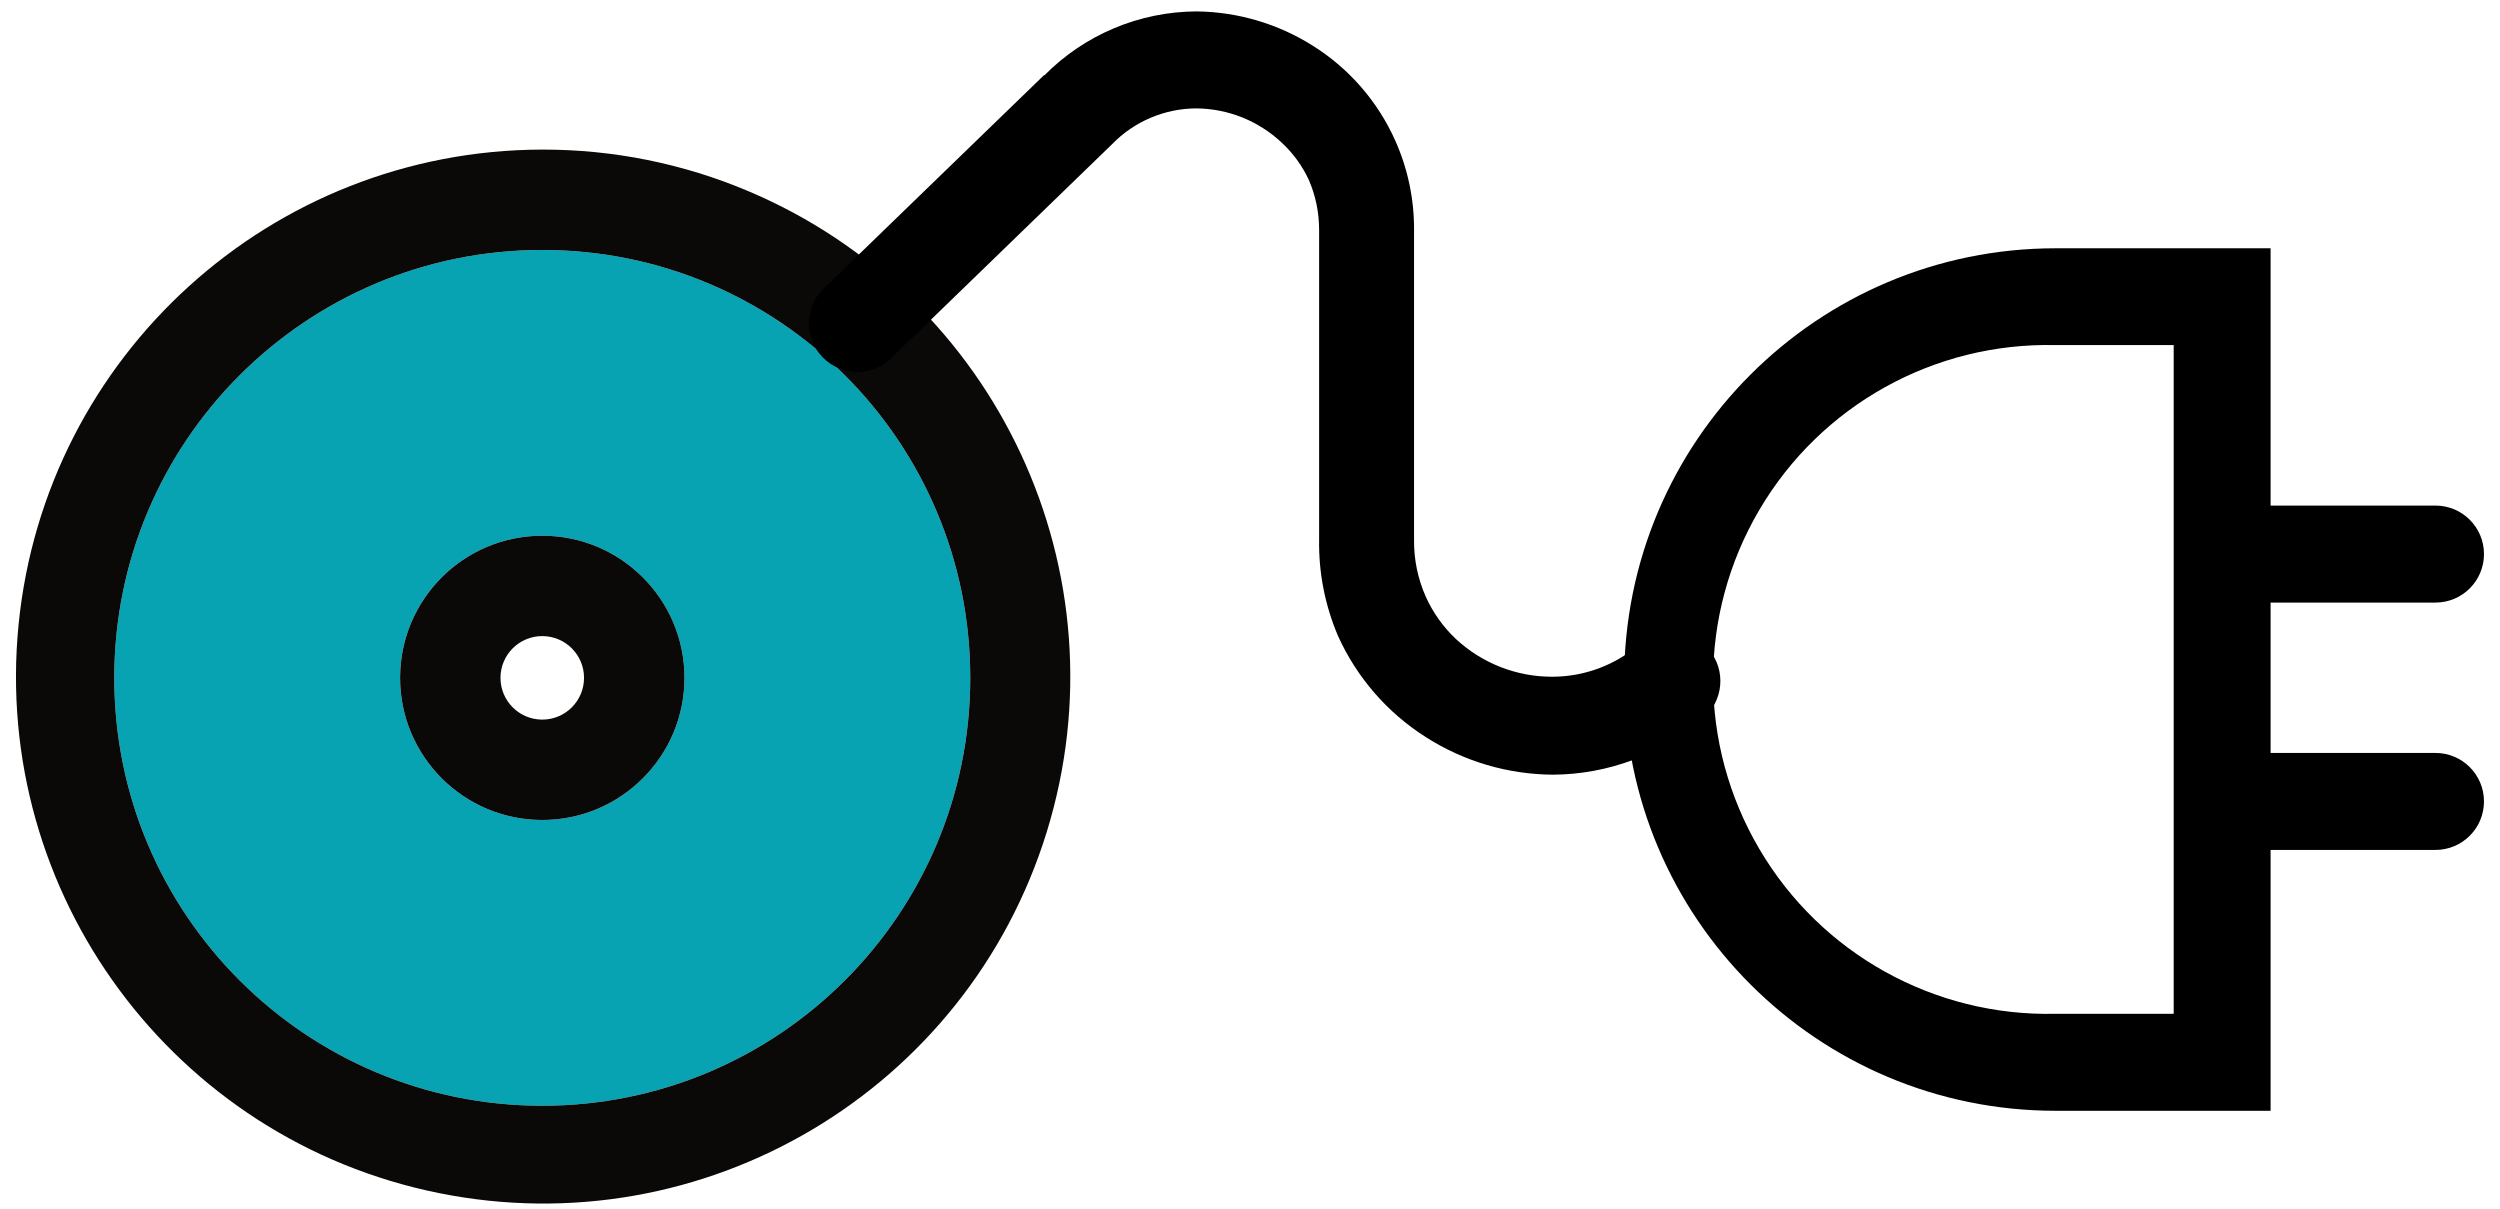 <svg width="153" height="74" viewBox="0 0 153 74" fill="none" xmlns="http://www.w3.org/2000/svg">
<path d="M33.187 15.298C18.72 15.298 6.993 27.022 6.993 41.485C6.993 55.947 18.72 67.671 33.187 67.671C47.65 67.671 59.38 55.947 59.38 41.485C59.38 27.022 47.65 15.298 33.187 15.298ZM33.187 50.183C28.382 50.183 24.486 46.289 24.486 41.485C24.486 36.681 28.382 32.786 33.187 32.786C37.992 32.786 41.89 36.681 41.89 41.485C41.89 46.289 37.992 50.183 33.187 50.183Z" fill="#08A3B3"/>
<path d="M33.187 15.298C47.65 15.298 59.38 27.022 59.38 41.485C59.38 55.947 47.65 67.671 33.187 67.671C18.72 67.671 6.993 55.947 6.993 41.485C6.993 27.022 18.72 15.298 33.187 15.298ZM33.187 50.183C37.992 50.183 41.89 46.288 41.89 41.485C41.89 36.681 37.992 32.786 33.187 32.786C28.382 32.786 24.486 36.681 24.486 41.485C24.486 46.288 28.382 50.183 33.187 50.183ZM33.187 9.155C16.623 9.182 2.77 21.745 1.137 38.224C-0.497 54.703 10.62 69.74 26.857 73.016C43.09 76.292 59.17 66.742 64.06 50.92C68.95 35.097 61.05 18.146 45.8 11.7C41.81 10.011 37.519 9.146 33.187 9.155ZM33.187 44.04C31.775 44.04 30.63 42.896 30.63 41.485C30.63 40.073 31.775 38.929 33.187 38.929C34.599 38.929 35.743 40.073 35.743 41.485C35.743 42.896 34.599 44.04 33.187 44.04Z" fill="#0B0808"/>
<path d="M125.8 65.012V62.044C118.37 62.22 111.43 58.359 107.67 51.955C103.9 45.552 103.9 37.612 107.67 31.208C111.43 24.805 118.37 20.944 125.8 21.12H133.03V62.044H125.8V67.98H138.96V15.195H125.8C111.22 15.195 99.4 27.011 99.4 41.588C99.4 56.164 111.22 67.98 125.8 67.98V65.012Z" fill="black"/>
<path d="M138.41 36.878H149.05C150.69 36.878 152.02 35.549 152.02 33.909C152.02 32.27 150.69 30.941 149.05 30.941H138.41C136.77 30.941 135.44 32.27 135.44 33.909C135.44 35.549 136.77 36.878 138.41 36.878Z" fill="black"/>
<path d="M138.41 52.016H149.05C150.69 52.016 152.02 50.688 152.02 49.048C152.02 47.409 150.69 46.08 149.05 46.08H138.41C136.77 46.08 135.44 47.409 135.44 49.048C135.44 50.688 136.77 52.016 138.41 52.016Z" fill="black"/>
<path d="M54.54 21.922L68.06 8.823C69.42 7.423 71.29 6.634 73.24 6.634C75.17 6.655 77.02 7.399 78.43 8.72C79.13 9.366 79.7 10.145 80.1 11.012C80.52 11.977 80.73 13.019 80.73 14.072V33.05C80.7 35.052 81.09 37.038 81.87 38.883C83.02 41.447 84.9 43.616 87.27 45.117C89.59 46.6 92.29 47.395 95.04 47.41C98.41 47.393 101.67 46.174 104.22 43.971C105.48 42.911 105.65 41.026 104.59 39.76C103.53 38.494 101.64 38.327 100.38 39.387C98.89 40.698 96.97 41.419 94.99 41.416C92.81 41.418 90.72 40.6 89.12 39.124C88.33 38.383 87.69 37.49 87.25 36.499C86.77 35.416 86.53 34.244 86.54 33.061V14.072C86.55 12.189 86.16 10.326 85.39 8.605C84.32 6.209 82.56 4.185 80.34 2.795C78.21 1.452 75.75 0.726 73.23 0.698C69.72 0.714 66.36 2.129 63.9 4.629L66 6.726L63.9 4.594L50.41 17.659C49.23 18.801 49.2 20.682 50.34 21.859C51.48 23.036 53.37 23.064 54.54 21.922Z" fill="black"/>
</svg>
